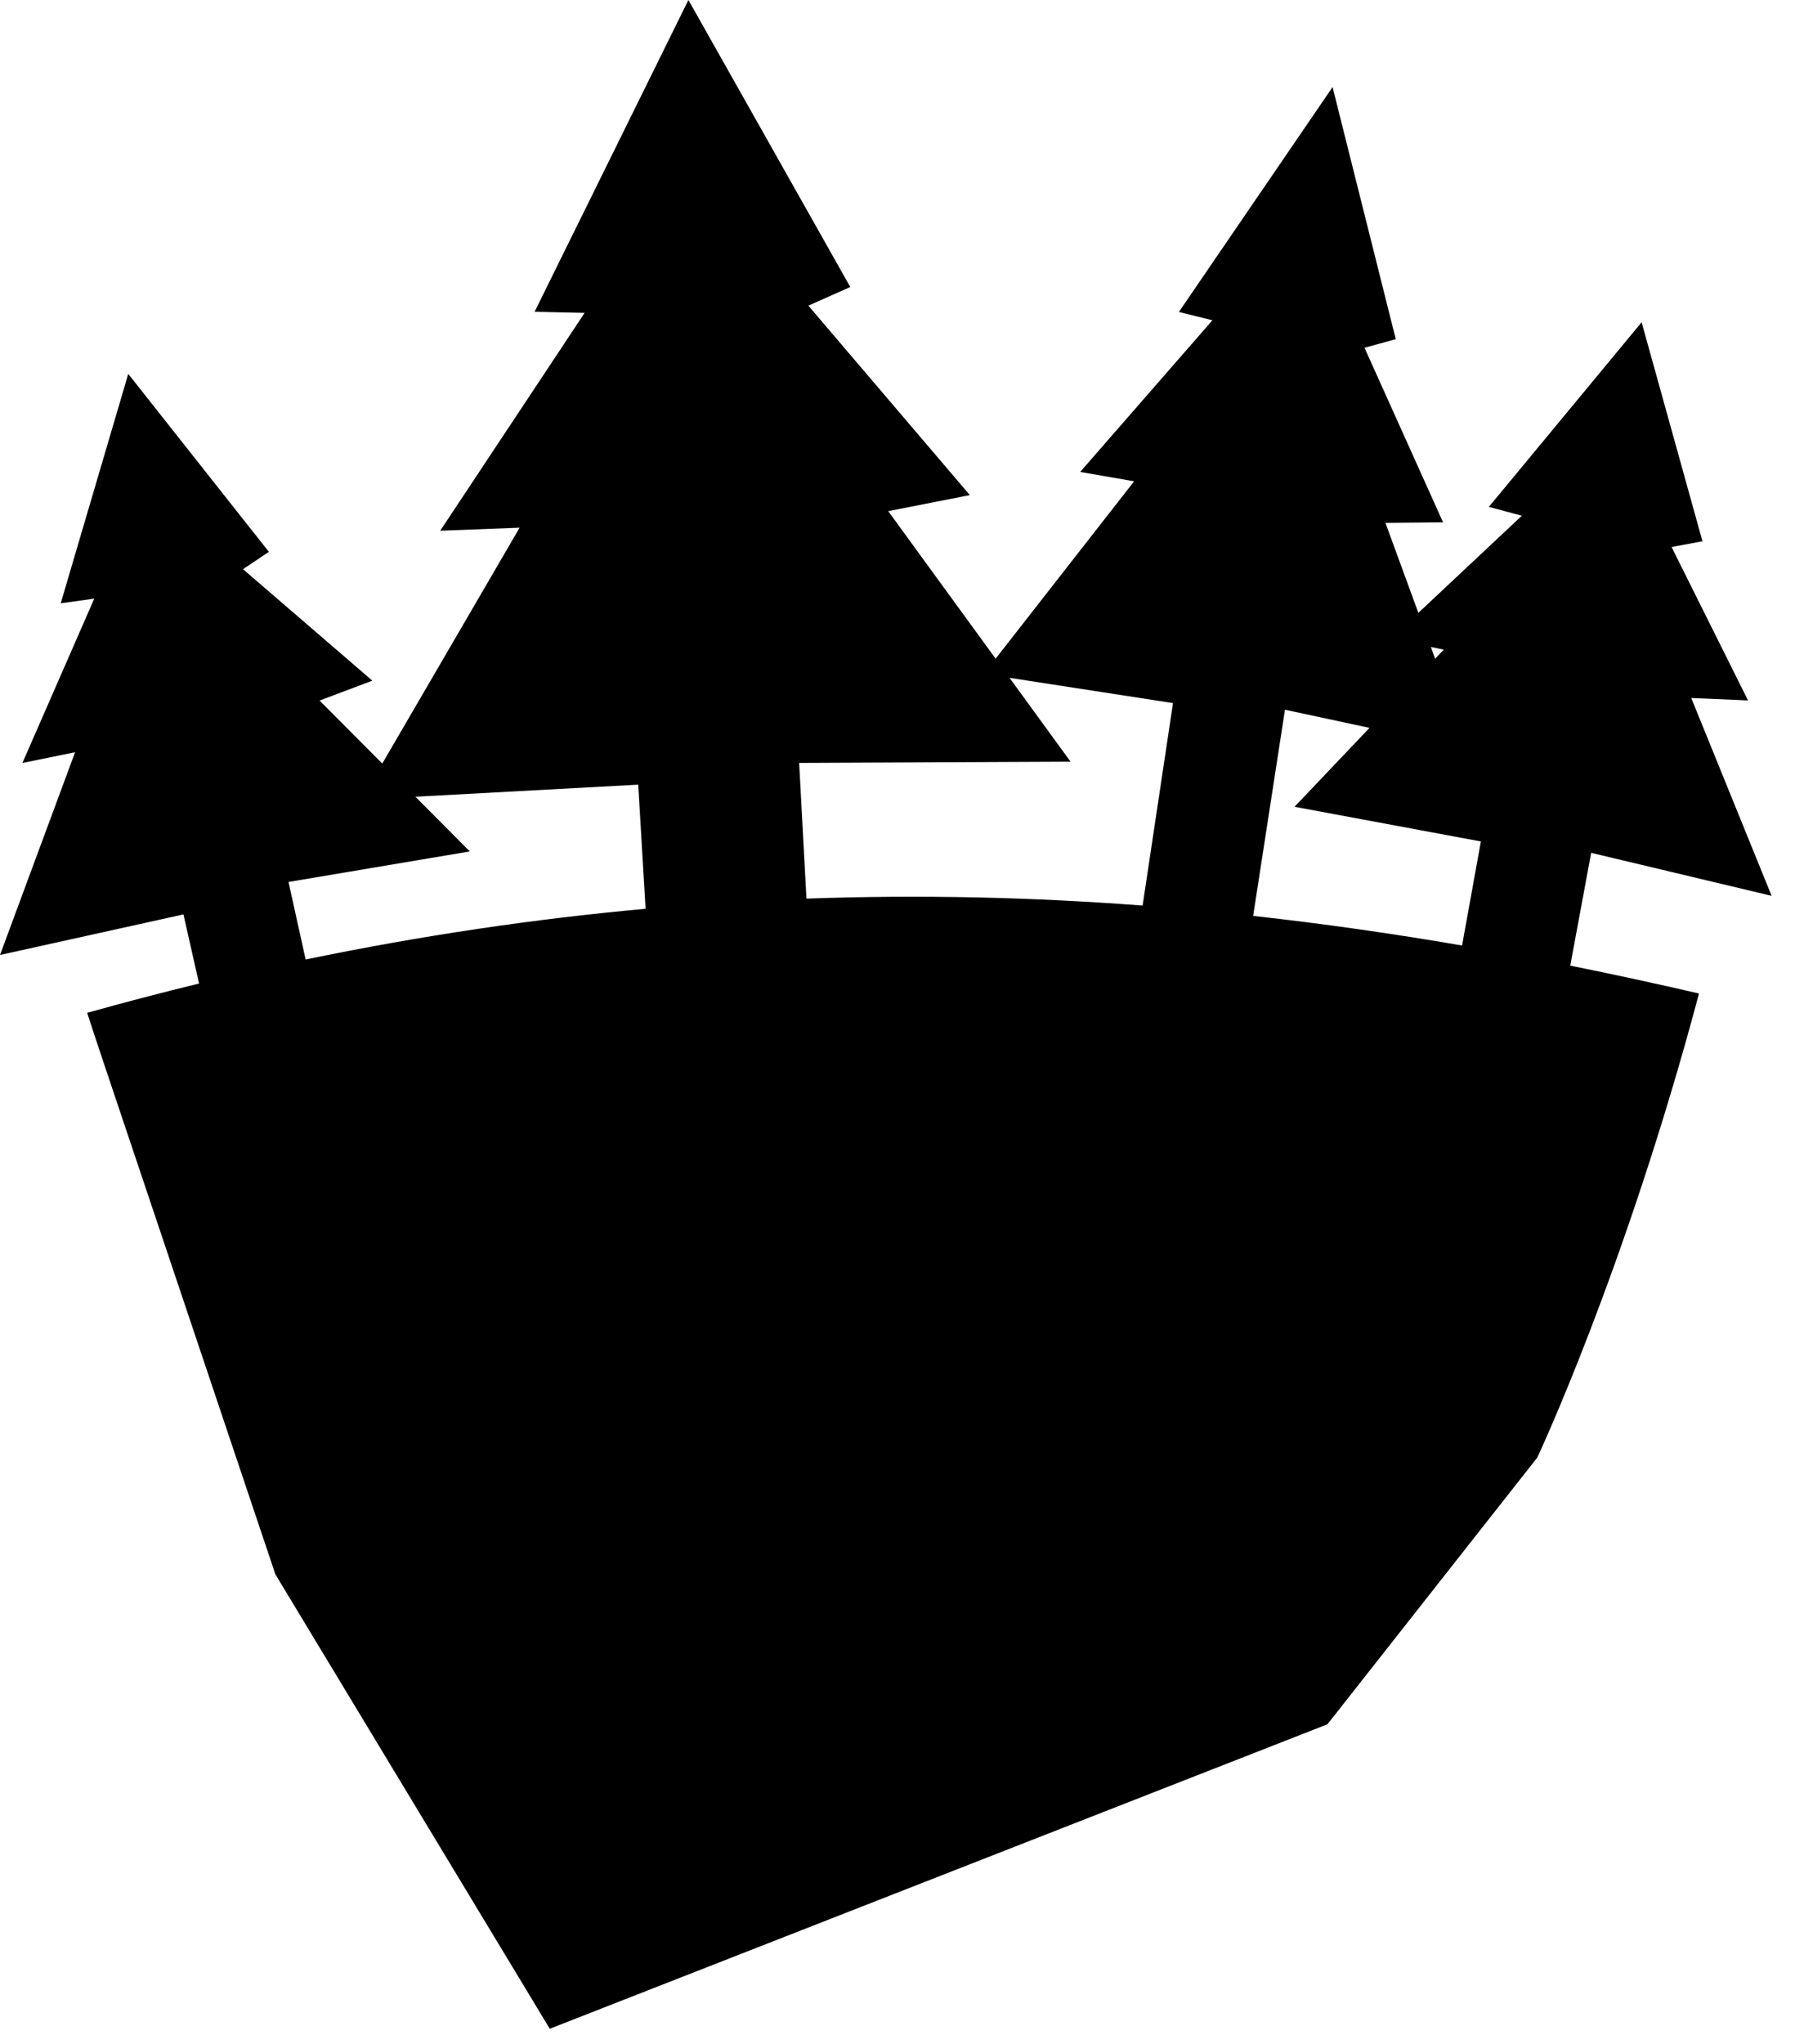 <?xml version="1.0" encoding="UTF-8" standalone="no"?><!DOCTYPE svg PUBLIC "-//W3C//DTD SVG 1.1//EN" "http://www.w3.org/Graphics/SVG/1.1/DTD/svg11.dtd"><svg width="100%" height="100%" viewBox="0 0 29 33" version="1.1" xmlns="http://www.w3.org/2000/svg" xmlns:xlink="http://www.w3.org/1999/xlink" xml:space="preserve" xmlns:serif="http://www.serif.com/" style="fill-rule:evenodd;clip-rule:evenodd;stroke-linejoin:round;stroke-miterlimit:2;"><path d="M3.216,15.88l-0.252,-1.116l-2.964,0.655l1.213,-3.274l-0.851,0.174l1.161,-2.654l-0.542,0.076l1.091,-3.704l2.272,2.873l-0.418,0.28l2.09,1.8l-0.853,0.321l1.013,1.017l2.219,-3.808l-1.283,0.049l2.333,-3.517l-0.808,-0.018l2.485,-5.034l2.615,4.634l-0.677,0.301l2.609,3.059l-1.319,0.259l1.735,2.382l2.238,-2.864l-0.872,-0.151l2.137,-2.449l-0.542,-0.134l2.483,-3.631l1.021,4.07l-0.505,0.139l1.269,2.818l-0.931,0.009l0.532,1.453l1.672,-1.568l-0.533,-0.143l2.468,-2.981l0.983,3.536l-0.499,0.093l1.235,2.477l-0.917,-0.039l1.298,3.194l-2.915,-0.694l-0.338,1.821c0.697,0.14 1.391,0.291 2.08,0.45c-1.191,4.472 -2.613,7.493 -2.613,7.493l-3.39,4.306l-12.564,4.916l-4.433,-7.337l-2.621,-7.802c-0,-0 -0.284,-0.843 -0.42,-1.264c0.609,-0.17 1.211,-0.328 1.808,-0.473Zm3.495,-3.016l0.879,0.883l-2.929,0.493l0.277,1.252c1.884,-0.39 3.712,-0.657 5.492,-0.819l-0.119,-2.004l-3.6,0.195Zm9.599,-1.92l0.986,1.354l-4.385,0.02l0.118,2.191c1.858,-0.067 3.665,-0.022 5.431,0.112l0.491,-3.269l-2.641,-0.408Zm6.807,-0.498l0.069,0.19l0.14,-0.147l-0.209,-0.043Zm-0.991,1.306l-1.366,-0.293l-0.514,3.329c1.14,0.126 2.264,0.287 3.375,0.478l0.304,-1.68l-3.011,-0.56l1.212,-1.274Z"/></svg>